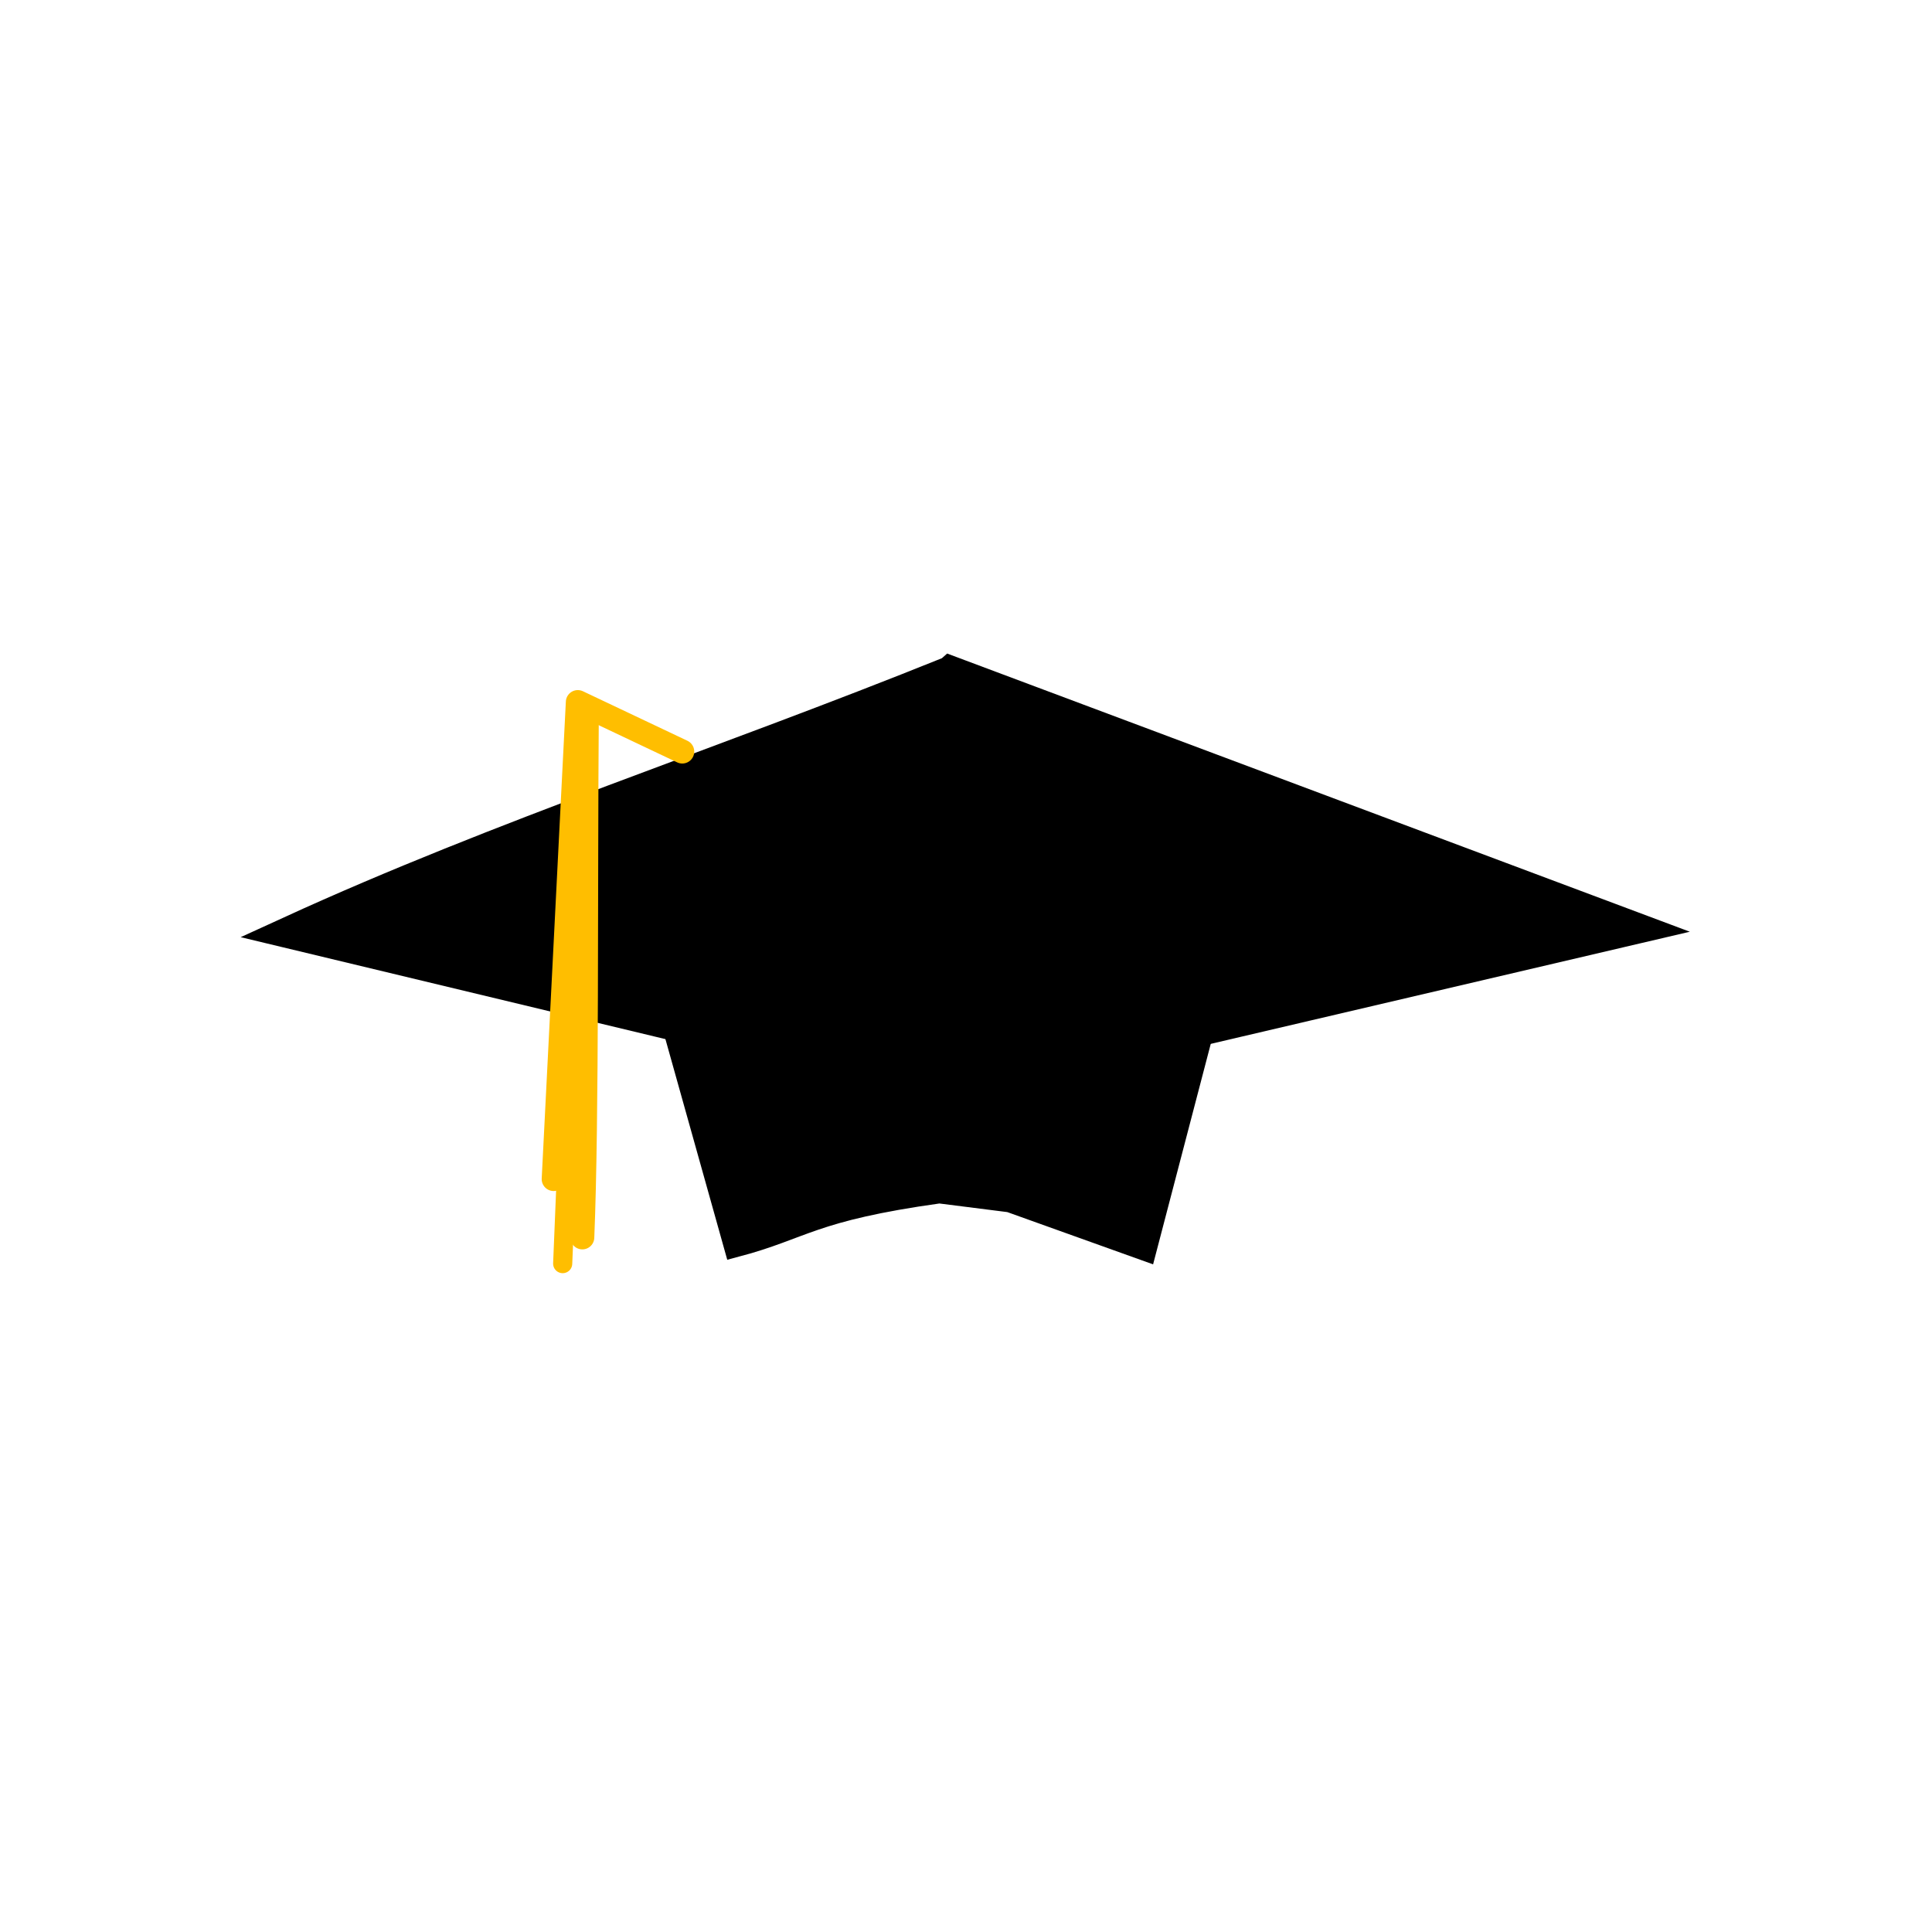 <?xml version="1.0" encoding="UTF-8" standalone="no"?>
<!-- Created with Inkscape (http://www.inkscape.org/) -->

<svg
   xmlns:dc="http://purl.org/dc/elements/1.1/"
   xmlns:cc="http://creativecommons.org/ns#"
   xmlns:rdf="http://www.w3.org/1999/02/22-rdf-syntax-ns#"
   xmlns:svg="http://www.w3.org/2000/svg"
   xmlns="http://www.w3.org/2000/svg"
   xmlns:sodipodi="http://sodipodi.sourceforge.net/DTD/sodipodi-0.dtd"
   xmlns:inkscape="http://www.inkscape.org/namespaces/inkscape"
   width="2.001in"
   height="2.001in"
   viewBox="0 0 180.107 180.069"
   id="svg2"
   version="1.1"
   inkscape:version="0.91 r13725"
   sodipodi:docname="edspective-icon.svg"
   inkscape:export-filename="/Users/atratt/Documents/g/edspective.github.io/img/edspective-icon.png"
   inkscape:export-xdpi="300"
   inkscape:export-ydpi="300">
  <defs
     id="defs4" />
  <sodipodi:namedview
     id="base"
     pagecolor="#5fd3bc"
     bordercolor="#666666"
     borderopacity="1.0"
     inkscape:pageopacity="0"
     inkscape:pageshadow="2"
     inkscape:zoom="2.8284272"
     inkscape:cx="68.373105"
     inkscape:cy="89.532108"
     inkscape:document-units="px"
     inkscape:current-layer="g4318"
     showgrid="false"
     units="in"
     inkscape:window-width="1440"
     inkscape:window-height="855"
     inkscape:window-x="0"
     inkscape:window-y="1"
     inkscape:window-maximized="1"
     fit-margin-top="0.68"
     fit-margin-left="0.25"
     fit-margin-right="0.25"
     fit-margin-bottom="0.68" />
  <g
     inkscape:label="Layer 1"
     inkscape:groupmode="layer"
     id="layer1"
     transform="translate(-139.55,-706.404)">
    <g
       id="g4318"
       transform="matrix(2.229,0,0,2.229,-433.822,-1001.295)">
      <path
         style="fill:#000000;fill-opacity:1;fill-rule:evenodd;stroke:#000000;stroke-width:1.364;stroke-linecap:round;stroke-linejoin:miter;stroke-miterlimit:4;stroke-dasharray:none;stroke-opacity:1"
         d="m 296.991,794.235 28.568,10.701 -19.411,4.543 -18.576,0 -18.193,-4.367 c 8.849,-4.05 17.949,-6.978 27.611,-10.876 z"
         id="path4320"
         inkscape:connector-curvature="0"
         sodipodi:nodetypes="cccccc" />
      <path
         style="fill:#000000;fill-opacity:1;fill-rule:evenodd;stroke:#000000;stroke-width:1;stroke-linecap:butt;stroke-linejoin:miter;stroke-miterlimit:4;stroke-dasharray:none;stroke-opacity:1"
         d="m 285.179,808.14 2.818,10.057 c 2.838,-0.75 3.146,-1.5 8.52,-2.249 l 2.96,0.375 5.636,2.02 2.691,-10.292 z"
         id="path4322"
         inkscape:connector-curvature="0"
         sodipodi:nodetypes="ccccccc" />
      <path
         style="fill:none;fill-rule:evenodd;stroke:#ffbe00;stroke-width:1px;stroke-linecap:round;stroke-linejoin:round;stroke-opacity:1"
         d="m 285.768,797.552 -4.37,-2.071 -1.01,19.951"
         id="path4324"
         inkscape:connector-curvature="0"
         sodipodi:nodetypes="ccc" />
      <path
         style="fill:none;fill-rule:evenodd;stroke:#ffbe00;stroke-width:1px;stroke-linecap:round;stroke-linejoin:miter;stroke-opacity:1"
         d="m 281.777,795.901 c -0.057,7.418 0.018,16.952 -0.189,21.971"
         id="path4326"
         inkscape:connector-curvature="0"
         sodipodi:nodetypes="cc" />
      <path
         style="fill:none;fill-rule:evenodd;stroke:#ffbe00;stroke-width:0.8;stroke-linecap:round;stroke-linejoin:miter;stroke-miterlimit:4;stroke-dasharray:none;stroke-opacity:1"
         d="m 281.713,795.86 -0.947,23.107"
         id="path4328"
         inkscape:connector-curvature="0" />
    </g>
  </g>
</svg>
